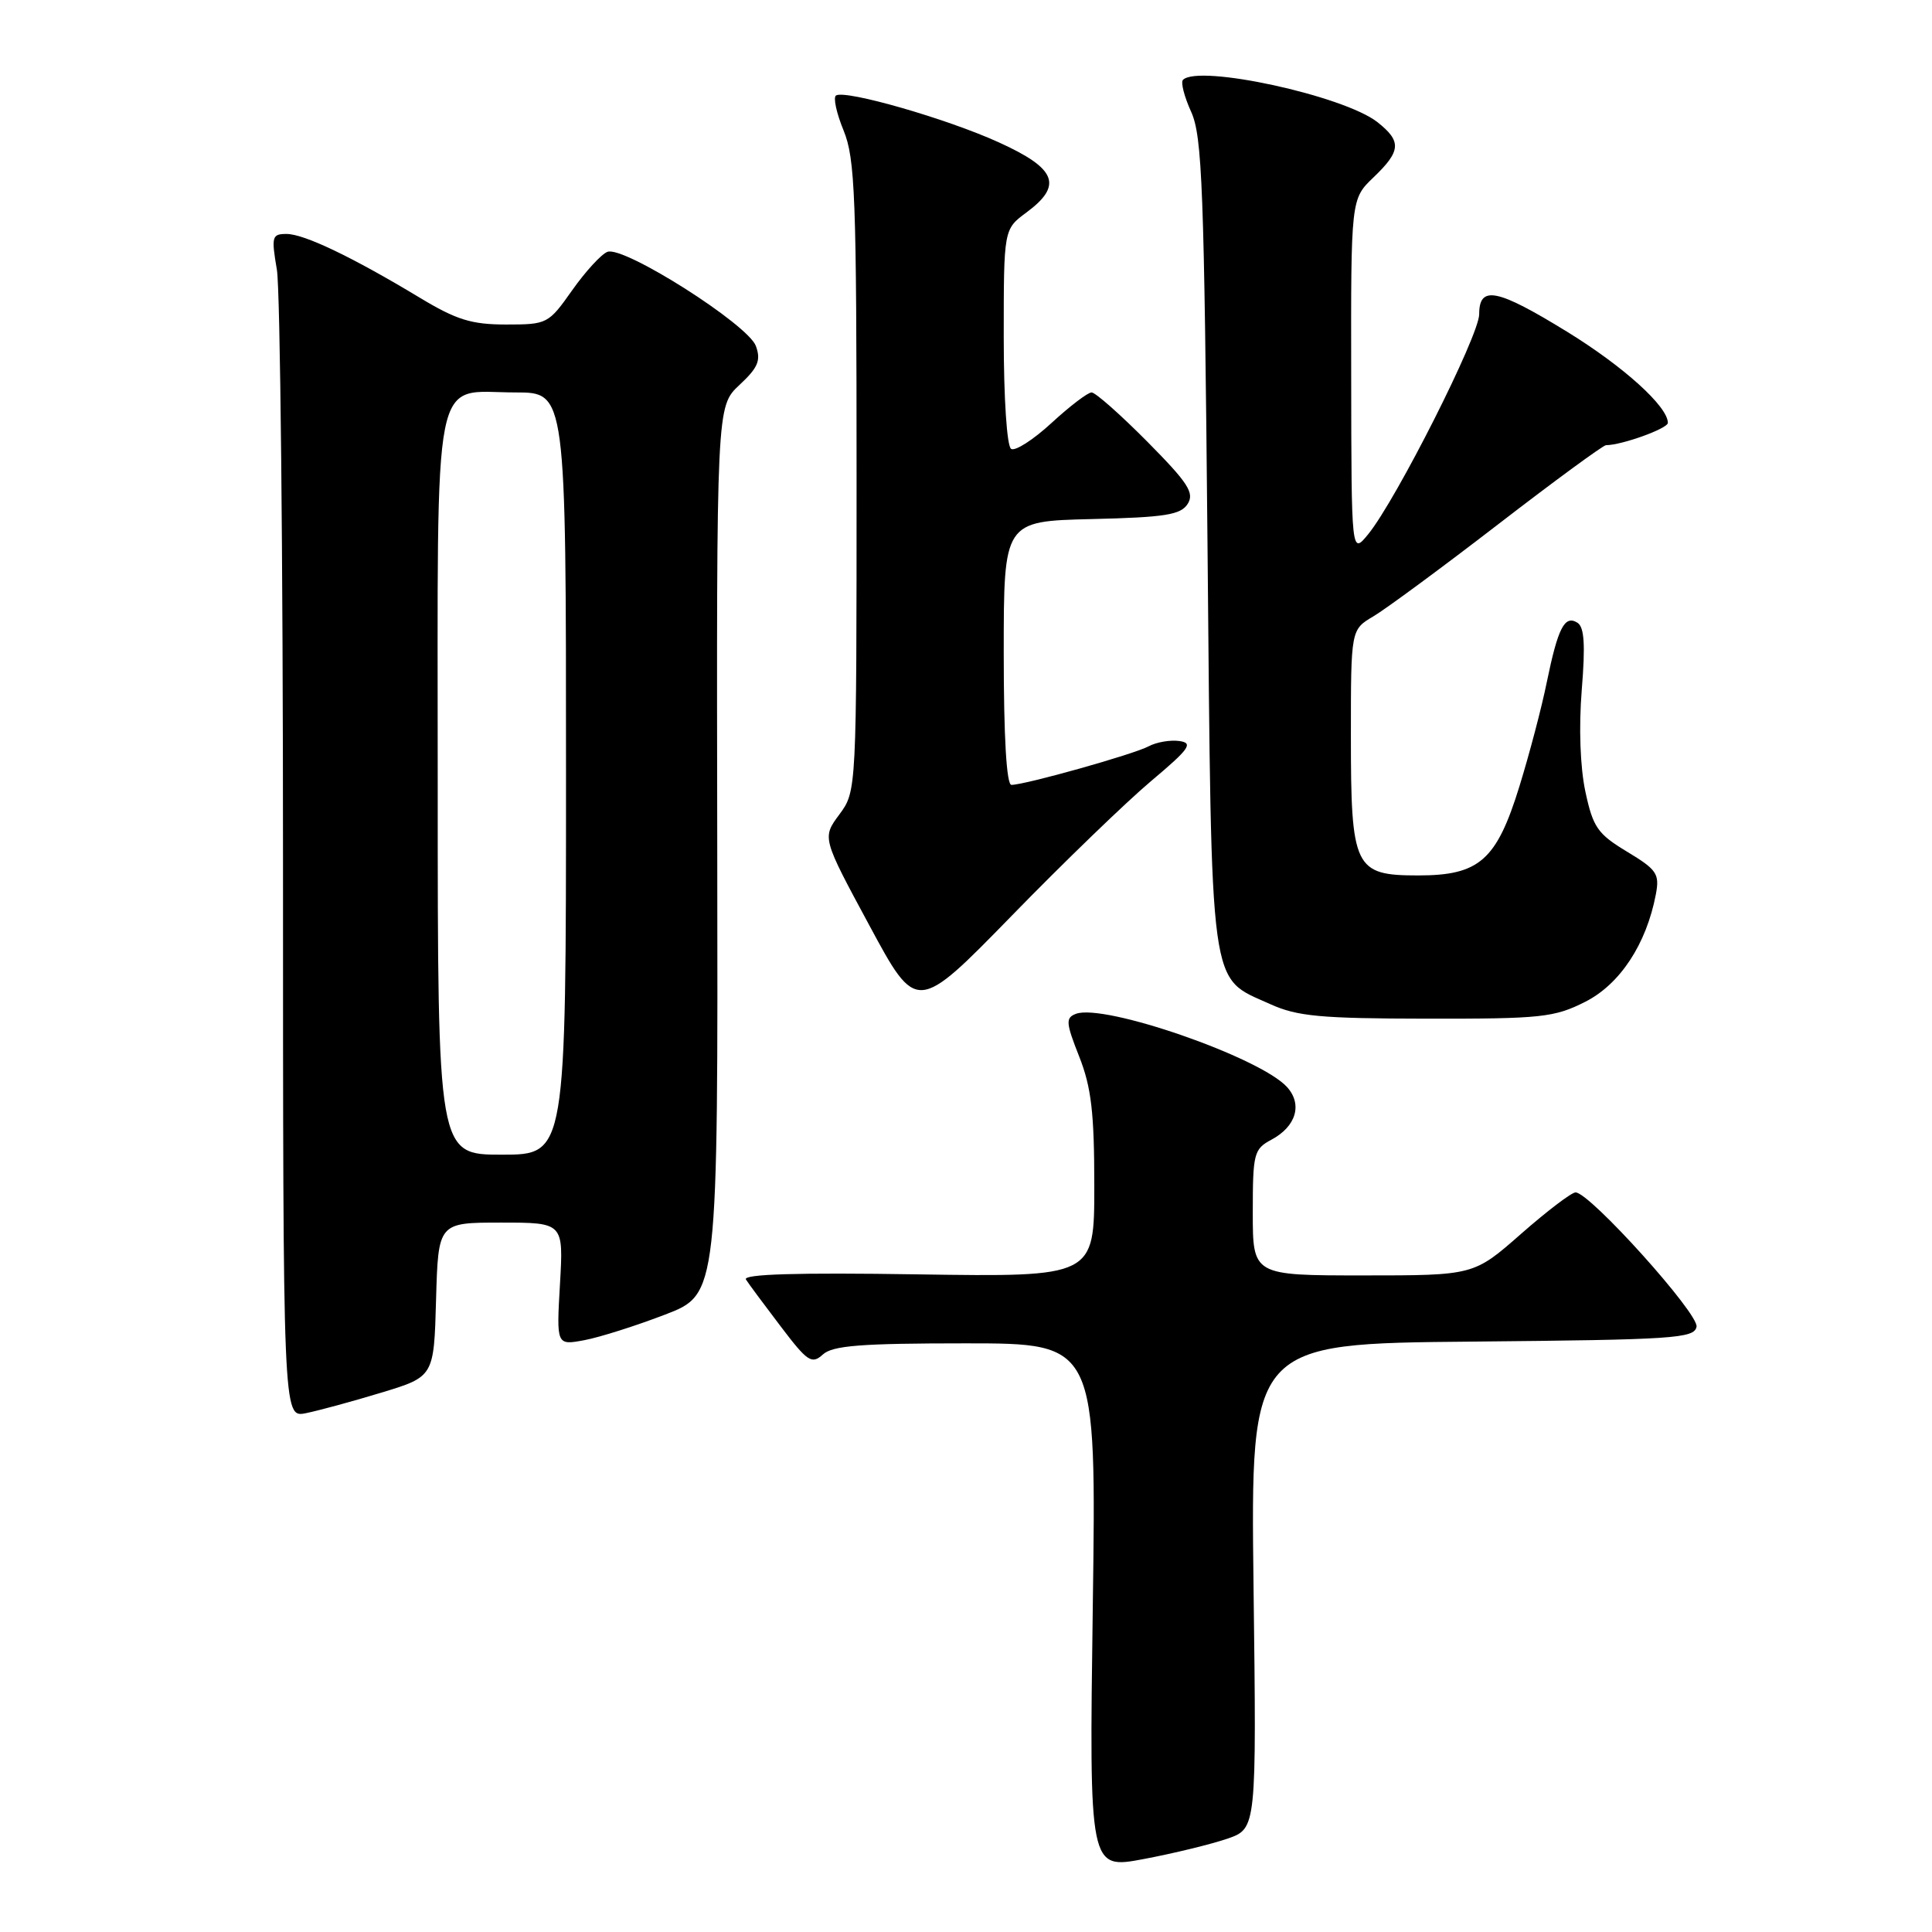 <?xml version="1.0" encoding="UTF-8" standalone="no"?>
<!DOCTYPE svg PUBLIC "-//W3C//DTD SVG 1.1//EN" "http://www.w3.org/Graphics/SVG/1.1/DTD/svg11.dtd" >
<svg xmlns="http://www.w3.org/2000/svg" xmlns:xlink="http://www.w3.org/1999/xlink" version="1.1" viewBox="0 0 256 256">
 <g >
 <path fill="currentColor"
d=" M 162.65 243.63 C 166.50 242.29 166.50 242.29 166.10 210.16 C 165.71 178.03 165.71 178.03 195.09 177.77 C 221.79 177.52 224.50 177.35 224.80 175.80 C 225.13 174.09 210.65 158.00 208.77 158.00 C 208.24 158.00 204.99 160.47 201.54 163.50 C 195.28 169.00 195.28 169.00 180.64 169.00 C 166.00 169.00 166.00 169.00 166.00 160.67 C 166.00 152.82 166.14 152.26 168.48 151.01 C 171.75 149.26 172.61 146.33 170.54 144.04 C 166.97 140.10 146.26 132.92 142.56 134.34 C 141.18 134.87 141.23 135.52 143.00 140.00 C 144.61 144.08 145.00 147.44 145.00 157.14 C 145.00 169.21 145.00 169.21 121.59 168.86 C 105.60 168.61 98.39 168.83 98.84 169.54 C 99.20 170.11 101.28 172.91 103.45 175.76 C 107.00 180.44 107.56 180.81 109.03 179.48 C 110.33 178.29 114.10 178.00 127.97 178.00 C 145.28 178.00 145.28 178.00 144.80 212.85 C 144.32 247.70 144.32 247.70 151.56 246.33 C 155.54 245.58 160.53 244.36 162.65 243.63 Z  M 50.50 184.54 C 57.50 182.42 57.50 182.42 57.78 172.21 C 58.07 162.00 58.07 162.00 66.37 162.00 C 74.67 162.00 74.67 162.00 74.20 170.14 C 73.73 178.27 73.73 178.27 77.43 177.58 C 79.46 177.20 84.28 175.67 88.13 174.19 C 95.14 171.50 95.14 171.50 95.04 112.68 C 94.94 53.86 94.94 53.86 97.97 51.02 C 100.45 48.71 100.85 47.76 100.16 45.85 C 99.12 42.99 82.65 32.54 80.49 33.37 C 79.67 33.68 77.57 35.98 75.81 38.47 C 72.67 42.92 72.51 43.00 67.06 43.00 C 62.47 43.00 60.48 42.38 55.61 39.44 C 46.67 34.05 40.29 31.00 37.97 31.00 C 36.03 31.00 35.94 31.34 36.69 35.75 C 37.13 38.36 37.50 73.65 37.50 114.18 C 37.50 187.85 37.50 187.85 40.50 187.26 C 42.15 186.93 46.65 185.71 50.50 184.54 Z  M 210.04 132.75 C 214.66 130.42 218.16 125.09 219.41 118.50 C 219.92 115.79 219.55 115.24 215.59 112.85 C 211.69 110.50 211.08 109.62 210.07 104.89 C 209.38 101.66 209.19 96.38 209.59 91.42 C 210.08 85.42 209.93 83.07 209.01 82.51 C 207.32 81.46 206.44 83.19 204.96 90.38 C 204.28 93.75 202.64 99.96 201.33 104.20 C 198.30 114.00 196.02 116.00 187.92 116.00 C 179.46 116.00 179.00 115.05 179.00 97.49 C 179.00 83.43 179.00 83.43 181.98 81.67 C 183.62 80.70 191.07 75.21 198.53 69.46 C 206.00 63.70 212.42 59.00 212.80 58.99 C 214.92 58.98 221.00 56.78 221.00 56.03 C 221.00 53.87 215.15 48.58 207.70 43.99 C 198.35 38.24 196.00 37.77 196.00 41.64 C 196.00 44.45 185.01 66.23 181.29 70.79 C 179.07 73.50 179.07 73.50 179.04 49.94 C 179.00 26.37 179.00 26.37 182.00 23.50 C 185.65 20.00 185.74 18.73 182.51 16.18 C 178.05 12.68 158.84 8.50 156.75 10.58 C 156.43 10.90 156.92 12.81 157.84 14.83 C 159.30 18.06 159.56 24.93 160.00 72.05 C 160.56 132.37 160.15 129.35 168.33 133.06 C 171.88 134.67 174.97 134.96 189.04 134.98 C 204.22 135.00 205.94 134.82 210.04 132.75 Z  M 152.52 103.50 C 157.62 99.21 158.15 98.46 156.28 98.19 C 155.08 98.02 153.25 98.33 152.20 98.89 C 150.23 99.95 135.81 104.00 134.02 104.00 C 133.37 104.00 133.00 97.72 133.00 86.53 C 133.00 69.06 133.00 69.06 144.64 68.78 C 154.41 68.55 156.46 68.22 157.38 66.76 C 158.29 65.31 157.42 63.97 152.01 58.51 C 148.46 54.93 145.15 52.00 144.64 52.00 C 144.14 52.00 141.75 53.82 139.34 56.04 C 136.92 58.27 134.51 59.82 133.98 59.48 C 133.42 59.14 133.00 52.81 133.00 44.63 C 133.00 30.38 133.00 30.38 136.00 28.16 C 140.88 24.55 140.00 22.33 132.32 18.85 C 125.44 15.72 112.06 11.88 110.78 12.65 C 110.38 12.89 110.83 14.98 111.78 17.29 C 113.31 21.04 113.50 26.01 113.50 63.16 C 113.50 104.83 113.50 104.83 111.22 107.92 C 108.93 111.01 108.93 111.01 115.20 122.63 C 121.46 134.25 121.46 134.25 134.02 121.38 C 140.92 114.29 149.25 106.25 152.52 103.50 Z  M 58.00 104.15 C 58.00 47.54 57.12 52.00 68.33 52.00 C 75.00 52.00 75.00 52.00 75.00 102.50 C 75.00 153.00 75.00 153.00 66.50 153.00 C 58.00 153.00 58.00 153.00 58.00 104.15 Z "/>
</g>
</svg>